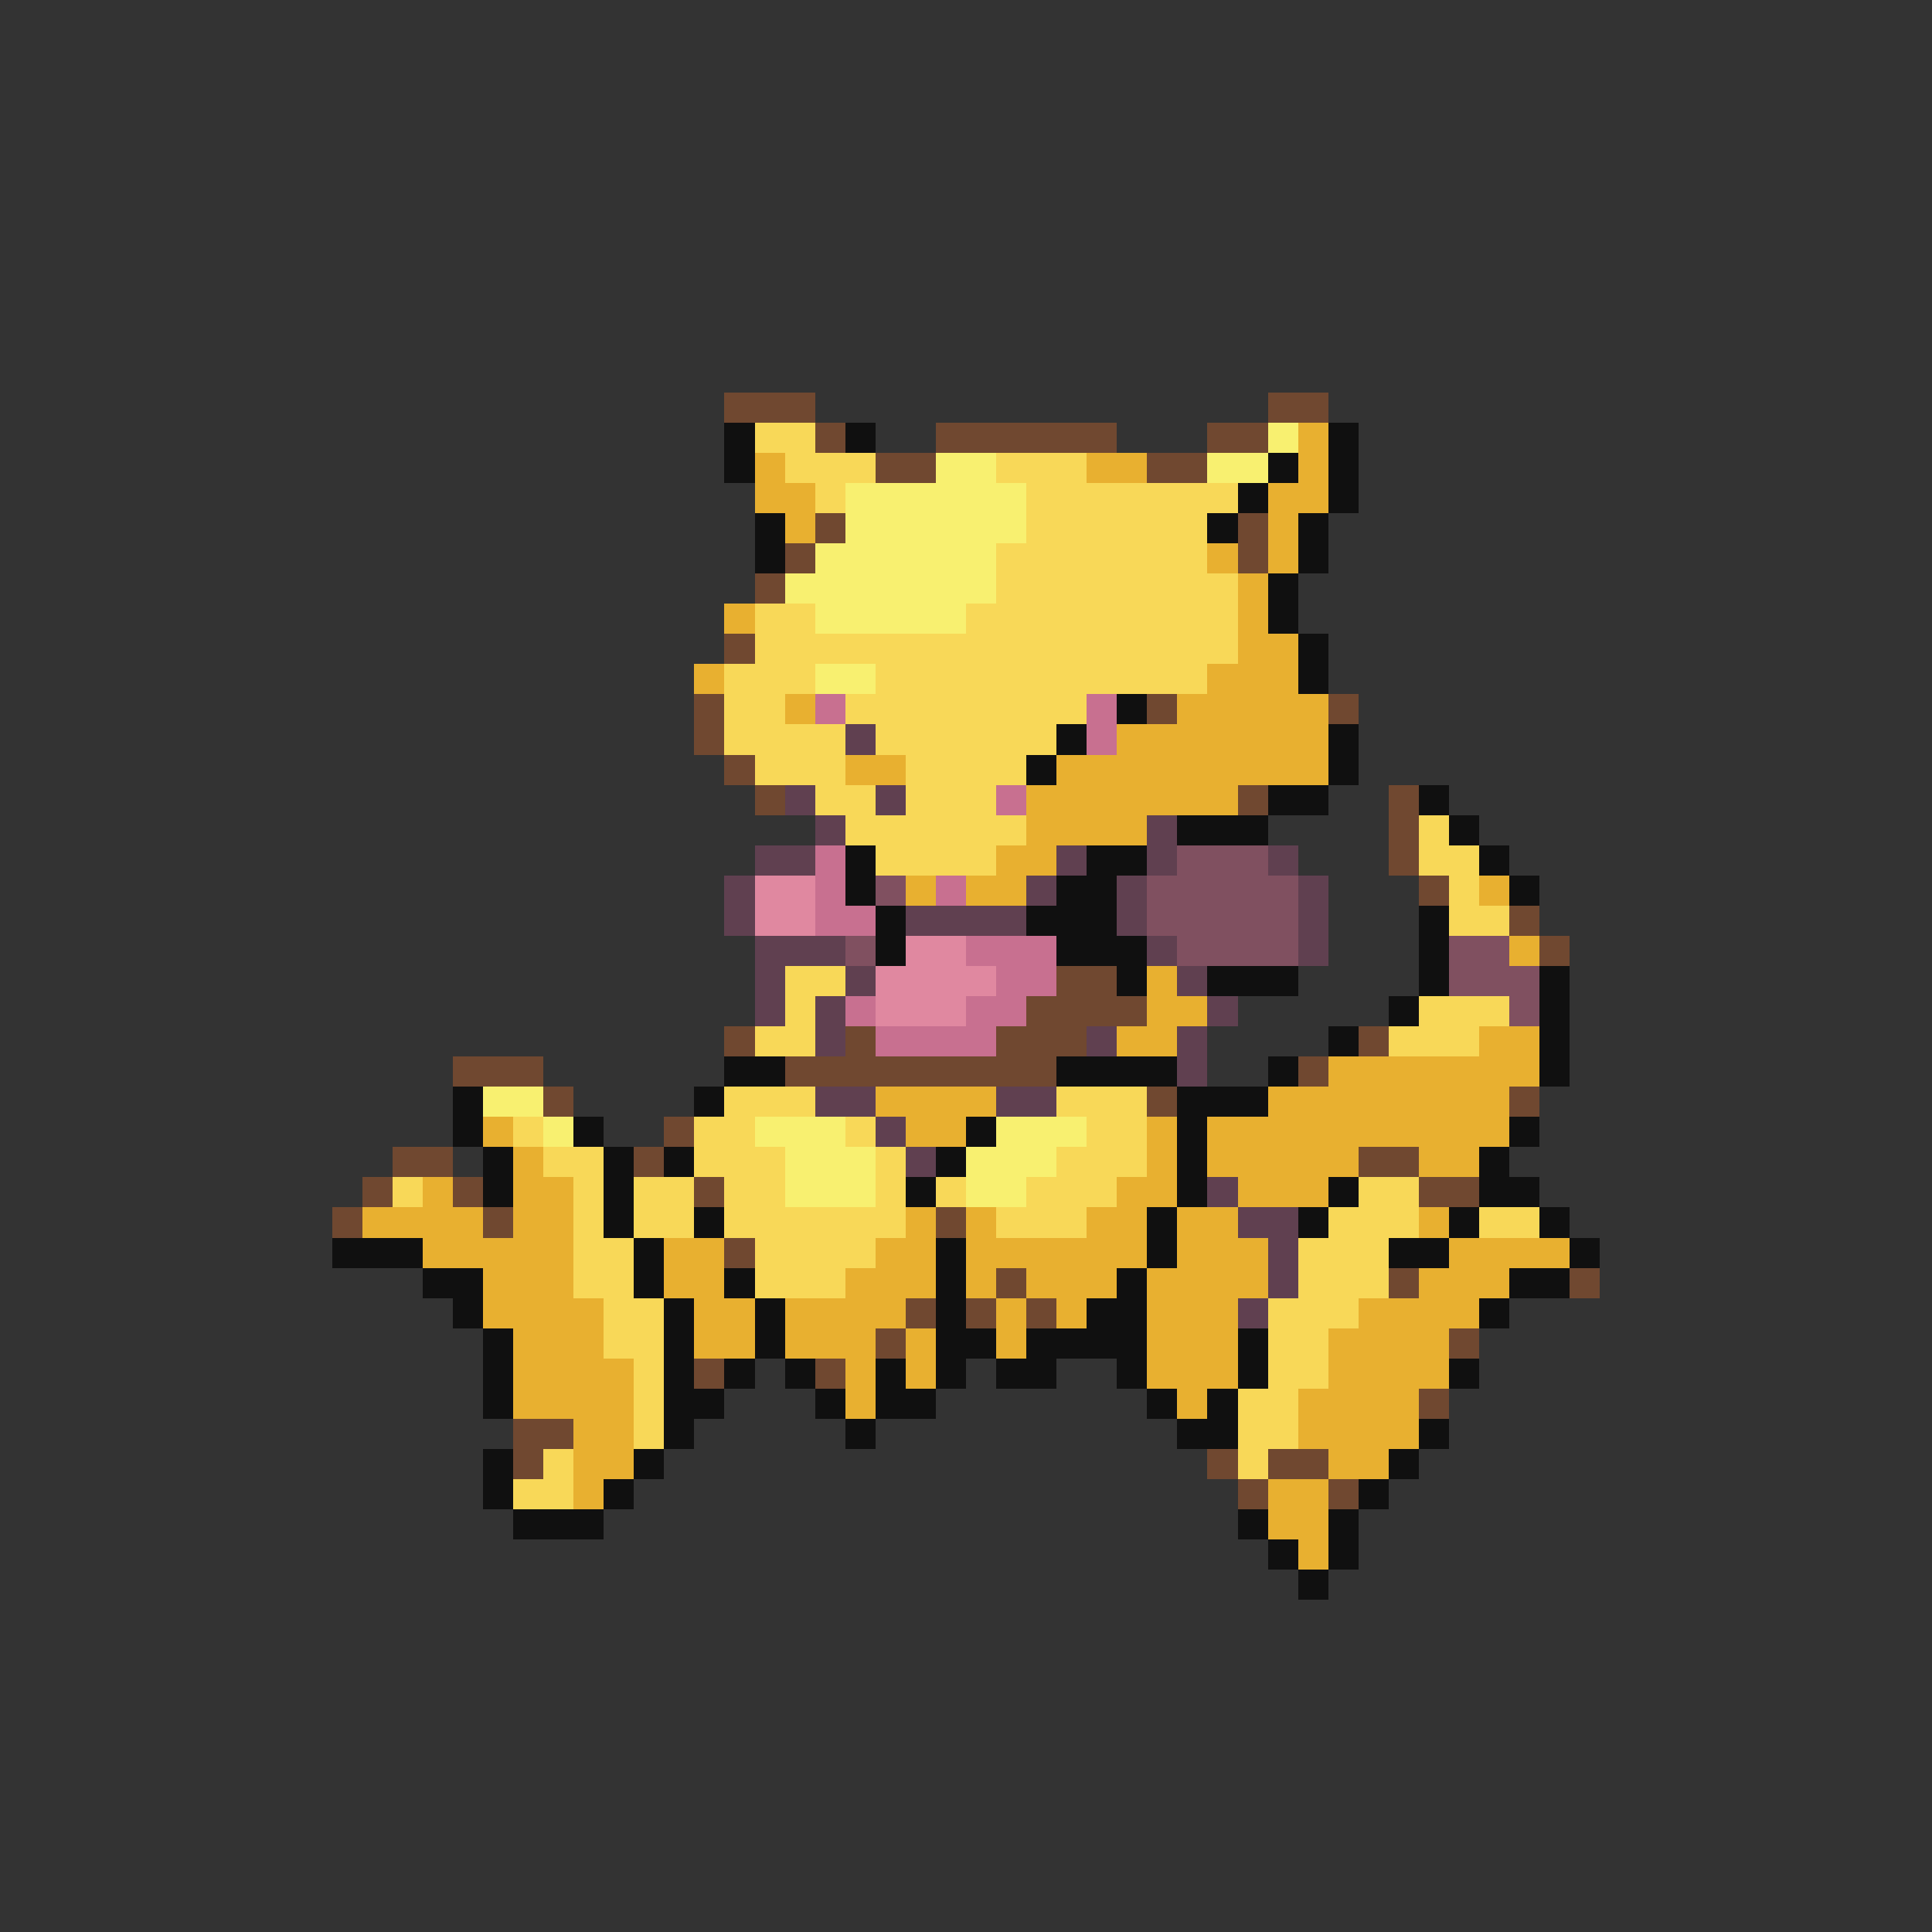 <svg xmlns="http://www.w3.org/2000/svg" viewBox="0 -0.5 64 64" shape-rendering="crispEdges">
<rect x="0" y="-0.5" width="64" height="64" fill="#333333" stroke="none"/>
<path stroke="#704830" d="M24 13h3M42 13h2M27 14h1M31 14h6M40 14h2M29 15h2M38 15h2M27 17h1M41 17h1M26 18h1M41 18h1M25 19h1M24 21h1M23 23h1M38 23h1M44 23h1M23 24h1M24 25h1M25 26h1M41 26h1M46 26h1M46 27h1M46 28h1M47 29h1M50 30h1M51 31h1M35 32h2M34 33h4M24 34h1M28 34h1M33 34h3M45 34h1M15 35h3M26 35h9M43 35h1M18 36h1M38 36h1M50 36h1M22 37h1M13 38h2M21 38h1M45 38h2M12 39h1M15 39h1M23 39h1M47 39h2M11 40h1M16 40h1M31 40h1M24 41h1M33 42h1M46 42h1M52 42h1M30 43h1M32 43h1M34 43h1M29 44h1M48 44h1M23 45h1M27 45h1M47 46h1M17 47h2M17 48h1M40 48h1M42 48h2M41 49h1M44 49h1" />
<path stroke="#101010" d="M24 14h1M28 14h1M44 14h1M24 15h1M42 15h1M44 15h1M41 16h1M44 16h1M25 17h1M40 17h1M43 17h1M25 18h1M43 18h1M42 19h1M42 20h1M43 21h1M43 22h1M37 23h1M35 24h1M44 24h1M34 25h1M44 25h1M42 26h2M47 26h1M39 27h3M48 27h1M28 28h1M36 28h2M49 28h1M28 29h1M35 29h2M50 29h1M29 30h1M34 30h3M47 30h1M29 31h1M35 31h3M47 31h1M37 32h1M40 32h3M47 32h1M51 32h1M46 33h1M51 33h1M44 34h1M51 34h1M24 35h2M35 35h4M42 35h1M51 35h1M15 36h1M23 36h1M39 36h3M15 37h1M19 37h1M32 37h1M39 37h1M50 37h1M16 38h1M20 38h1M22 38h1M31 38h1M39 38h1M49 38h1M16 39h1M20 39h1M30 39h1M39 39h1M44 39h1M49 39h2M20 40h1M23 40h1M38 40h1M43 40h1M48 40h1M51 40h1M11 41h3M21 41h1M31 41h1M38 41h1M46 41h2M52 41h1M14 42h2M21 42h1M24 42h1M31 42h1M37 42h1M50 42h2M15 43h1M22 43h1M25 43h1M31 43h1M36 43h2M49 43h1M16 44h1M22 44h1M25 44h1M31 44h2M34 44h4M41 44h1M16 45h1M22 45h1M24 45h1M26 45h1M29 45h1M31 45h1M33 45h2M37 45h1M41 45h1M48 45h1M16 46h1M22 46h2M27 46h1M29 46h2M38 46h1M40 46h1M22 47h1M28 47h1M39 47h2M47 47h1M16 48h1M21 48h1M46 48h1M16 49h1M20 49h1M45 49h1M17 50h3M41 50h1M44 50h1M42 51h1M44 51h1M43 52h1" />
<path stroke="#f8d858" d="M25 14h2M26 15h3M33 15h3M27 16h1M34 16h7M34 17h6M33 18h7M33 19h8M25 20h2M32 20h9M25 21h16M24 22h3M29 22h11M24 23h2M28 23h8M24 24h4M29 24h6M25 25h3M30 25h4M27 26h2M30 26h3M28 27h6M47 27h1M29 28h4M47 28h2M48 29h1M48 30h2M26 32h2M26 33h1M47 33h3M25 34h2M46 34h3M24 36h3M35 36h3M17 37h1M23 37h2M28 37h1M36 37h2M18 38h2M23 38h3M29 38h1M35 38h3M13 39h1M19 39h1M21 39h2M24 39h2M29 39h1M31 39h1M34 39h3M45 39h2M19 40h1M21 40h2M24 40h6M33 40h3M44 40h3M49 40h2M19 41h2M25 41h4M43 41h3M19 42h2M25 42h3M43 42h3M20 43h2M42 43h3M20 44h2M42 44h2M21 45h1M42 45h2M21 46h1M41 46h2M21 47h1M41 47h2M18 48h1M41 48h1M17 49h2" />
<path stroke="#f8f070" d="M42 14h1M31 15h2M40 15h2M28 16h6M28 17h6M27 18h6M26 19h7M27 20h5M27 22h2M16 36h2M18 37h1M25 37h3M33 37h3M26 38h3M32 38h3M26 39h3M32 39h2" />
<path stroke="#e8b030" d="M43 14h1M25 15h1M36 15h2M43 15h1M25 16h2M42 16h2M26 17h1M42 17h1M40 18h1M42 18h1M41 19h1M24 20h1M41 20h1M41 21h2M23 22h1M40 22h3M26 23h1M39 23h5M37 24h7M28 25h2M35 25h9M34 26h7M34 27h4M33 28h2M30 29h1M32 29h2M49 29h1M50 31h1M38 32h1M38 33h2M37 34h2M49 34h2M44 35h7M29 36h4M42 36h8M16 37h1M30 37h2M38 37h1M40 37h10M17 38h1M38 38h1M40 38h5M47 38h2M14 39h1M17 39h2M37 39h2M41 39h3M12 40h4M17 40h2M30 40h1M32 40h1M36 40h2M39 40h2M47 40h1M14 41h5M22 41h2M29 41h2M32 41h6M39 41h3M48 41h4M16 42h3M22 42h2M28 42h3M32 42h1M34 42h3M38 42h4M47 42h3M16 43h4M23 43h2M26 43h4M33 43h1M35 43h1M38 43h3M45 43h4M17 44h3M23 44h2M26 44h3M30 44h1M33 44h1M38 44h3M44 44h4M17 45h4M28 45h1M30 45h1M38 45h3M44 45h4M17 46h4M28 46h1M39 46h1M43 46h4M19 47h2M43 47h4M19 48h2M44 48h2M19 49h1M42 49h2M42 50h2M43 51h1" />
<path stroke="#c87090" d="M27 23h1M36 23h1M36 24h1M33 26h1M27 28h1M27 29h1M31 29h1M27 30h2M32 31h3M33 32h2M28 33h1M32 33h2M29 34h4" />
<path stroke="#604050" d="M28 24h1M26 26h1M29 26h1M27 27h1M38 27h1M25 28h2M35 28h1M38 28h1M42 28h1M24 29h1M34 29h1M37 29h1M43 29h1M24 30h1M30 30h4M37 30h1M43 30h1M25 31h3M38 31h1M43 31h1M25 32h1M28 32h1M39 32h1M25 33h1M27 33h1M40 33h1M27 34h1M36 34h1M39 34h1M39 35h1M27 36h2M33 36h2M29 37h1M30 38h1M40 39h1M41 40h2M42 41h1M42 42h1M41 43h1" />
<path stroke="#805060" d="M39 28h3M29 29h1M38 29h5M38 30h5M28 31h1M39 31h4M48 31h2M48 32h3M50 33h1" />
<path stroke="#e088a0" d="M25 29h2M25 30h2M30 31h2M29 32h4M29 33h3" />
</svg>